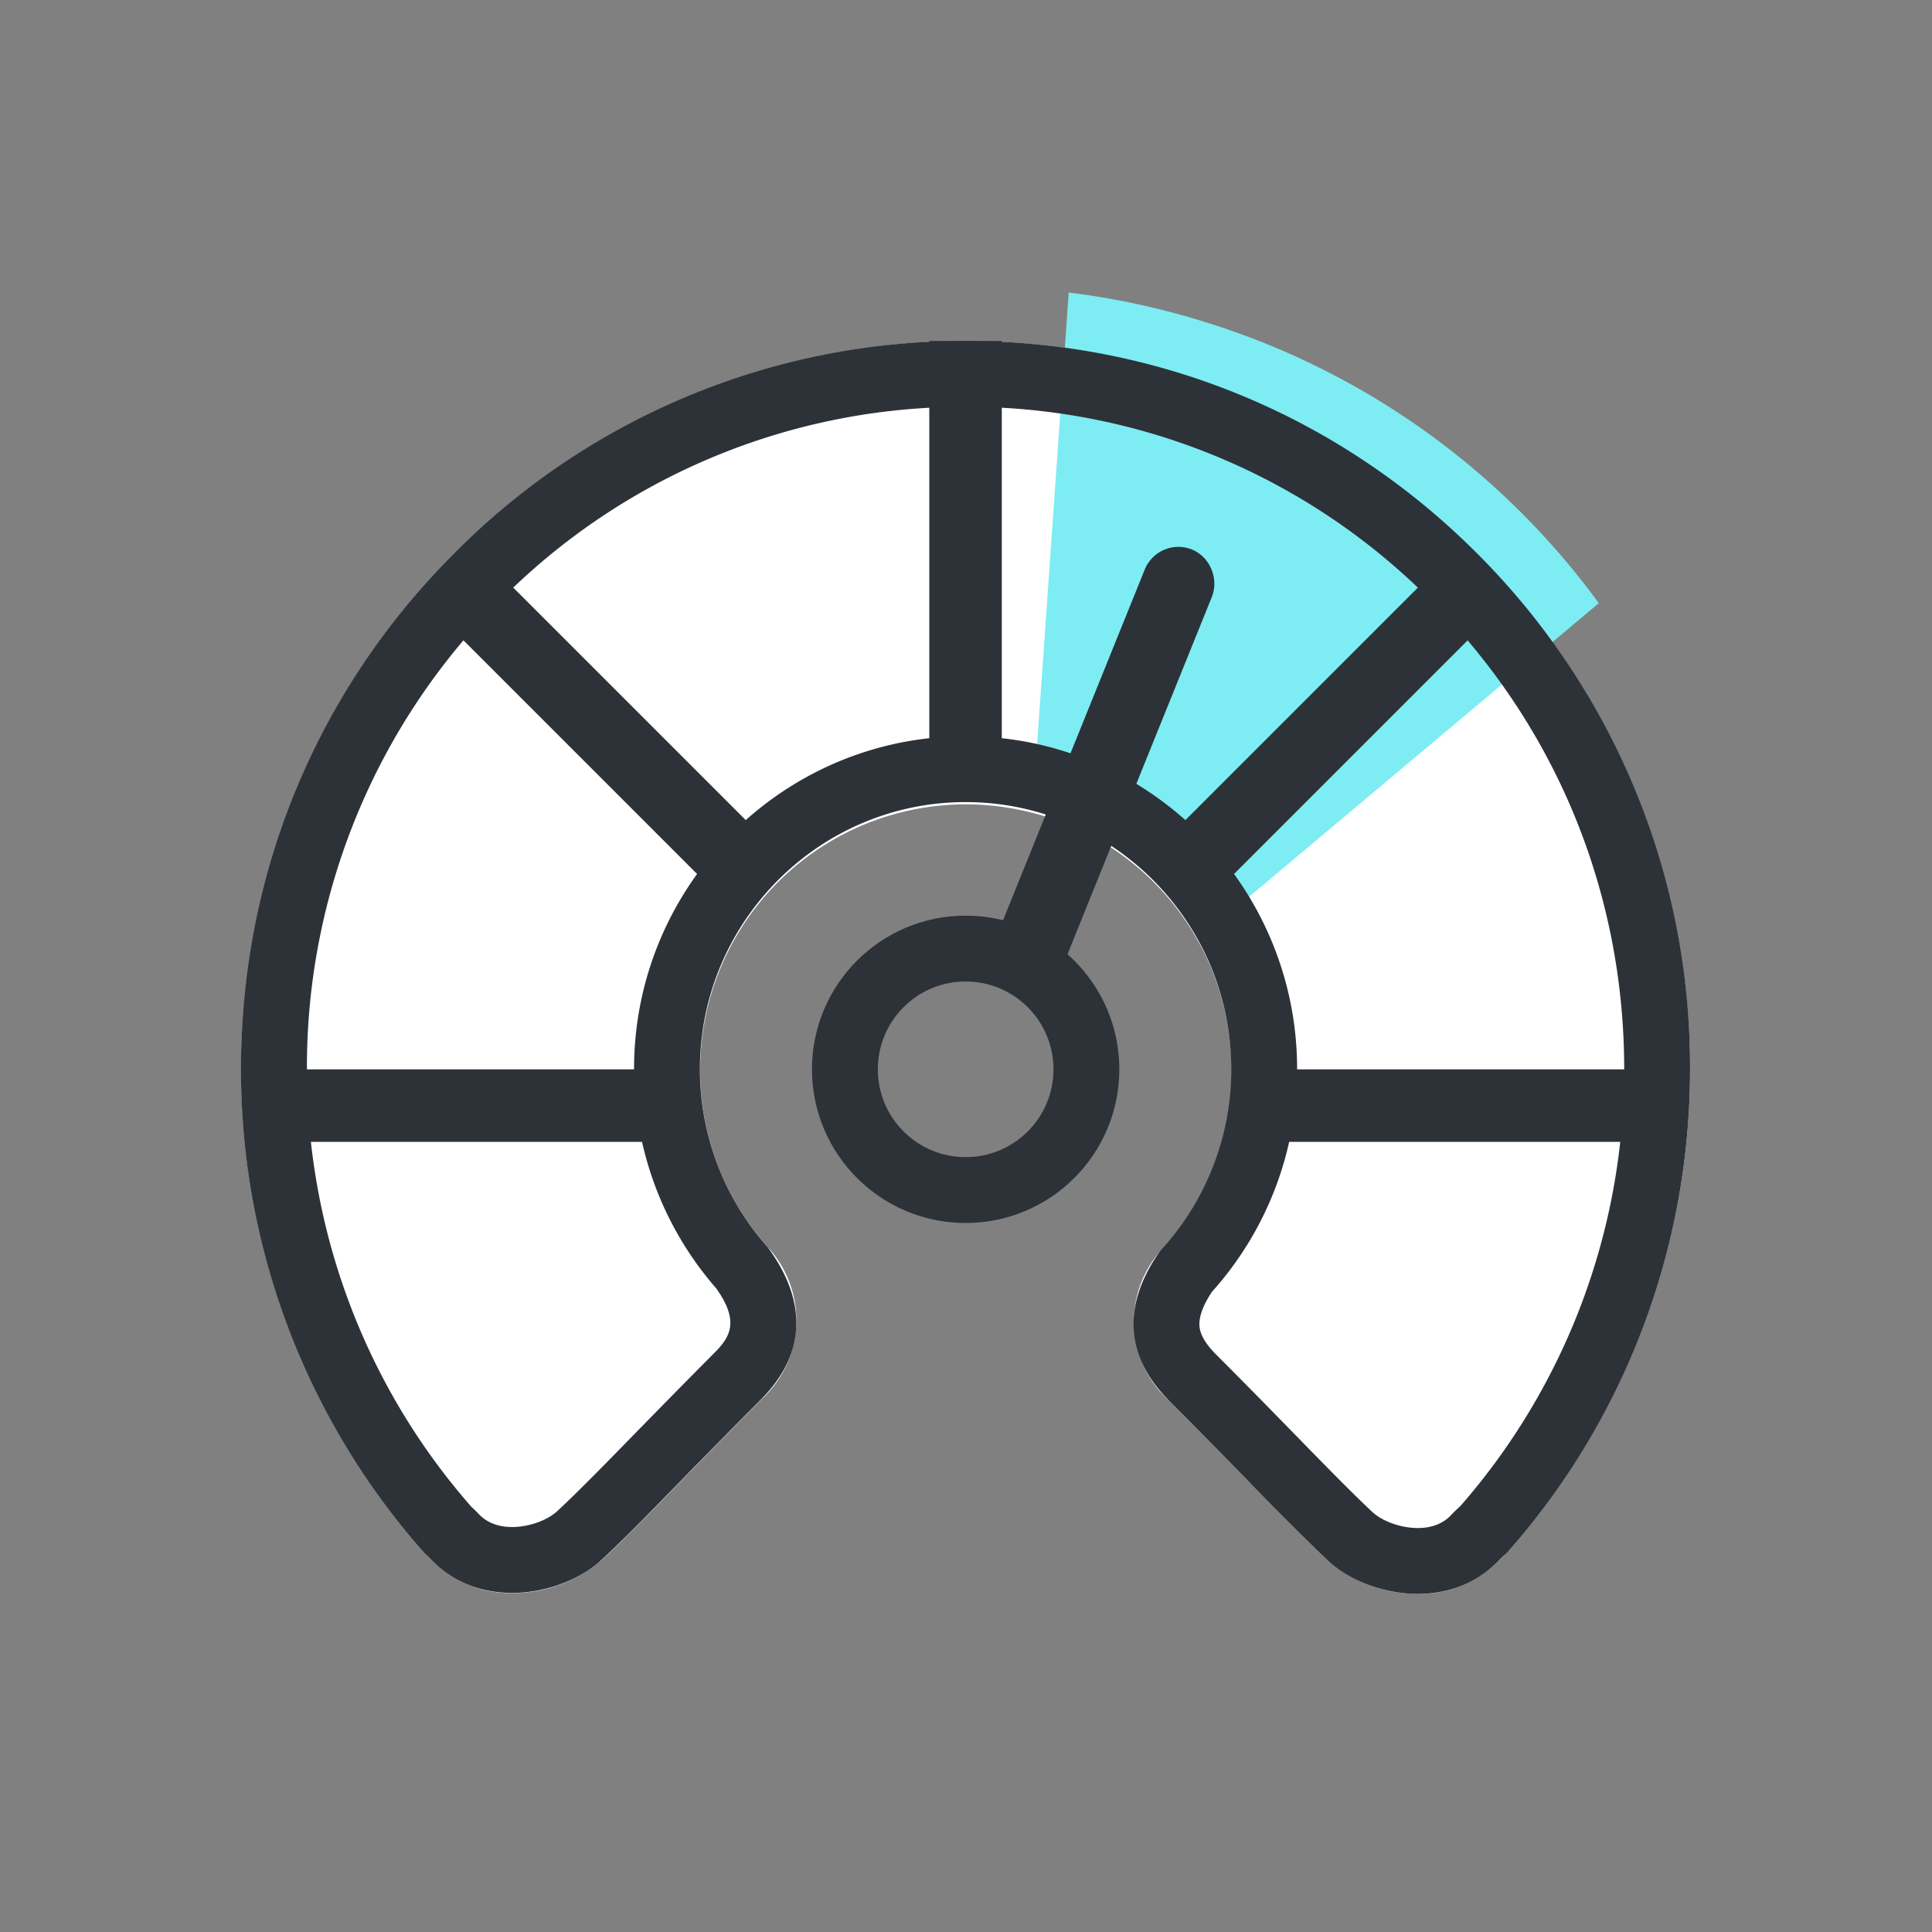 <svg xmlns="http://www.w3.org/2000/svg" width="44" height="44" viewBox="0 0 44 44">
    <rect x="0" y="0" width="44" height="44" fill="#808080" stroke="none"/>
    <defs>
        <style>
            .cls-1,.cls-5{fill:none}.cls-5{stroke:#2d3239}.cls-7{stroke:none}
        </style>
    </defs>
    <g id="ic_creditgrade_01" transform="translate(-19.33 -746.768)">
        <path id="사각형_7870" data-name="사각형 7870" class="cls-1" transform="translate(19.33 746.768)" d="M0 0h44v44H0z"/>
        <g id="그룹_12505" data-name="그룹 12505" transform="translate(-1.511 -1.368)">
            <path id="빼기_325" data-name="빼기 325" d="M26.8 28.535a3.118 3.118 0 0 1-2.064-.774 68.713 68.713 0 0 1-1.8-1.8 189.035 189.035 0 0 0-1.789-1.815 2.433 2.433 0 0 1-.2-3.431 6.051 6.051 0 1 0-8.951-.076 2.447 2.447 0 0 1-.162 3.484c-.655.655-1.229 1.243-1.735 1.762-.749.767-1.341 1.373-1.858 1.857a3.11 3.11 0 0 1-2.063.774 2.5 2.5 0 0 1-1.857-.774 1.322 1.322 0 0 0-.131-.122 16.64 16.64 0 0 1 .642-22.762 16.444 16.444 0 0 1 23.336 0 16.64 16.64 0 0 1 .647 22.76 1.257 1.257 0 0 0-.159.144 2.5 2.5 0 0 1-1.856.773z" transform="translate(26.331 755.901)" style="fill:#fff"/>
            <path id="빼기_72" data-name="빼기 72" d="M8.013 12.635a6.587 6.587 0 0 0-5.153-1.577L0 .384A17.738 17.738 0 0 1 3.675 0a17.511 17.511 0 0 1 10.043 3.143l-5.7 9.492z" transform="rotate(19 -2231.51 512.584)" style="fill:#7dedf3"/>
            <g id="빼기_71" data-name="빼기 71" style="stroke-linecap:round;stroke-linejoin:round;fill:none">
                <path class="cls-7" d="M26.8 28.535a3.118 3.118 0 0 1-2.064-.774 68.713 68.713 0 0 1-1.8-1.8 189.035 189.035 0 0 0-1.789-1.815 2.433 2.433 0 0 1-.2-3.431 6.051 6.051 0 1 0-8.951-.076 2.447 2.447 0 0 1-.162 3.484c-.655.655-1.229 1.243-1.735 1.762-.749.767-1.341 1.373-1.858 1.857a3.11 3.11 0 0 1-2.063.774 2.5 2.5 0 0 1-1.857-.774 1.322 1.322 0 0 0-.131-.122 16.64 16.64 0 0 1 .642-22.762 16.444 16.444 0 0 1 23.336 0 16.64 16.64 0 0 1 .647 22.76 1.257 1.257 0 0 0-.159.144 2.5 2.5 0 0 1-1.856.773z" transform="translate(26.331 755.901)"/>
                <path d="M26.8 27.035c.478 0 .696-.23.767-.305a2.91 2.91 0 0 1 .202-.195 15.104 15.104 0 0 0 3.731-9.953c0-4.03-1.56-7.818-4.396-10.666A14.863 14.863 0 0 0 16.5 1.5 14.863 14.863 0 0 0 5.895 5.916 15.022 15.022 0 0 0 1.5 16.582c0 3.677 1.328 7.212 3.742 9.966.055.05.11.103.162.159.072.075.29.305.768.305.38 0 .806-.15 1.038-.37.493-.46 1.074-1.055 1.81-1.81.51-.52 1.087-1.111 1.748-1.774.355-.355.604-.712.052-1.483a7.586 7.586 0 0 1-1.87-4.993c0-4.18 3.387-7.58 7.55-7.58 4.164 0 7.551 3.4 7.551 7.58a7.573 7.573 0 0 1-1.935 5.068c-.176.258-.278.505-.289.7-.005.092-.019.336.376.73.684.684 1.278 1.292 1.802 1.829.713.73 1.277 1.308 1.757 1.758.23.217.658.368 1.038.368m0 1.5c-.765 0-1.556-.296-2.064-.774a62.209 62.209 0 0 1-1.805-1.804 199.826 199.826 0 0 0-1.788-1.815c-1.284-1.284-.818-2.575-.2-3.431a6.077 6.077 0 0 0 1.608-4.13c0-3.352-2.714-6.079-6.05-6.079-3.337 0-6.051 2.727-6.051 6.08 0 1.498.547 2.937 1.54 4.053.646.87 1.142 2.181-.161 3.484a213.41 213.41 0 0 0-1.736 1.762c-.749.767-1.34 1.373-1.858 1.857-.507.478-1.298.774-2.063.774-.513 0-1.252-.134-1.857-.774a1.322 1.322 0 0 0-.13-.122A16.601 16.601 0 0 1-.002 16.582c0-4.429 1.716-8.593 4.833-11.724A16.352 16.352 0 0 1 16.5 0c4.407 0 8.551 1.725 11.668 4.857A16.513 16.513 0 0 1 33 16.582c0 4.077-1.486 7.996-4.185 11.036a1.257 1.257 0 0 0-.159.143c-.606.64-1.344.774-1.857.774z" style="fill:#2d3239;stroke:none" transform="translate(26.331 755.901)"/>
            </g>
            <g id="사각형_8000" data-name="사각형 8000" class="cls-5">
                <path class="cls-7" d="M0 0h1.651v9.907H0z" transform="rotate(-45 934.575 344.21)"/>
                <path class="cls-1" d="M.5.5h.651v8.907H.5z" transform="rotate(-45 934.575 344.21)"/>
            </g>
            <g id="사각형_8001" data-name="사각형 8001" class="cls-5">
                <path class="cls-7" d="M0 0h1.651v9.907H0z" transform="translate(42.005 755.902)"/>
                <path class="cls-1" d="M.5.5h.651v8.907H.5z" transform="translate(42.005 755.902)"/>
            </g>
            <g id="사각형_8002" data-name="사각형 8002" class="cls-5">
                <path class="cls-7" d="M0 0h1.651v9.791H0z" transform="rotate(45 -891.059 445.562)"/>
                <path class="cls-1" d="M.5.5h.651v8.791H.5z" transform="rotate(45 -891.059 445.562)"/>
            </g>
            <g id="사각형_8003" data-name="사각형 8003" class="cls-5">
                <path class="cls-7" d="M0 0h8.256v1.651H0z" transform="translate(49.975 772.49)"/>
                <path class="cls-1" d="M.5.5h7.256v.651H.5z" transform="translate(49.975 772.49)"/>
            </g>
            <g id="사각형_8004" data-name="사각형 8004" class="cls-5">
                <path class="cls-7" d="M0 0h8.806v1.651H0z" transform="translate(26.88 772.49)"/>
                <path class="cls-1" d="M.5.5h7.806v.651H.5z" transform="translate(26.88 772.49)"/>
            </g>
            <g id="타원_921" data-name="타원 921" transform="translate(39.333 768.989)" style="stroke-width:1.5px;stroke:#2d3239;fill:none">
                <circle class="cls-7" cx="3.5" cy="3.5" r="3.5"/>
                <circle class="cls-1" cx="3.5" cy="3.5" r="2.75"/>
            </g>
            <g id="사각형_8005" data-name="사각형 8005" class="cls-5" transform="rotate(22 -1932.197 501.636)">
                <rect class="cls-7" width="1.651" height="10.855" rx=".826"/>
                <rect class="cls-1" x=".5" y=".5" width=".651" height="9.855" rx=".326"/>
            </g>
        </g>
    </g>
</svg>
